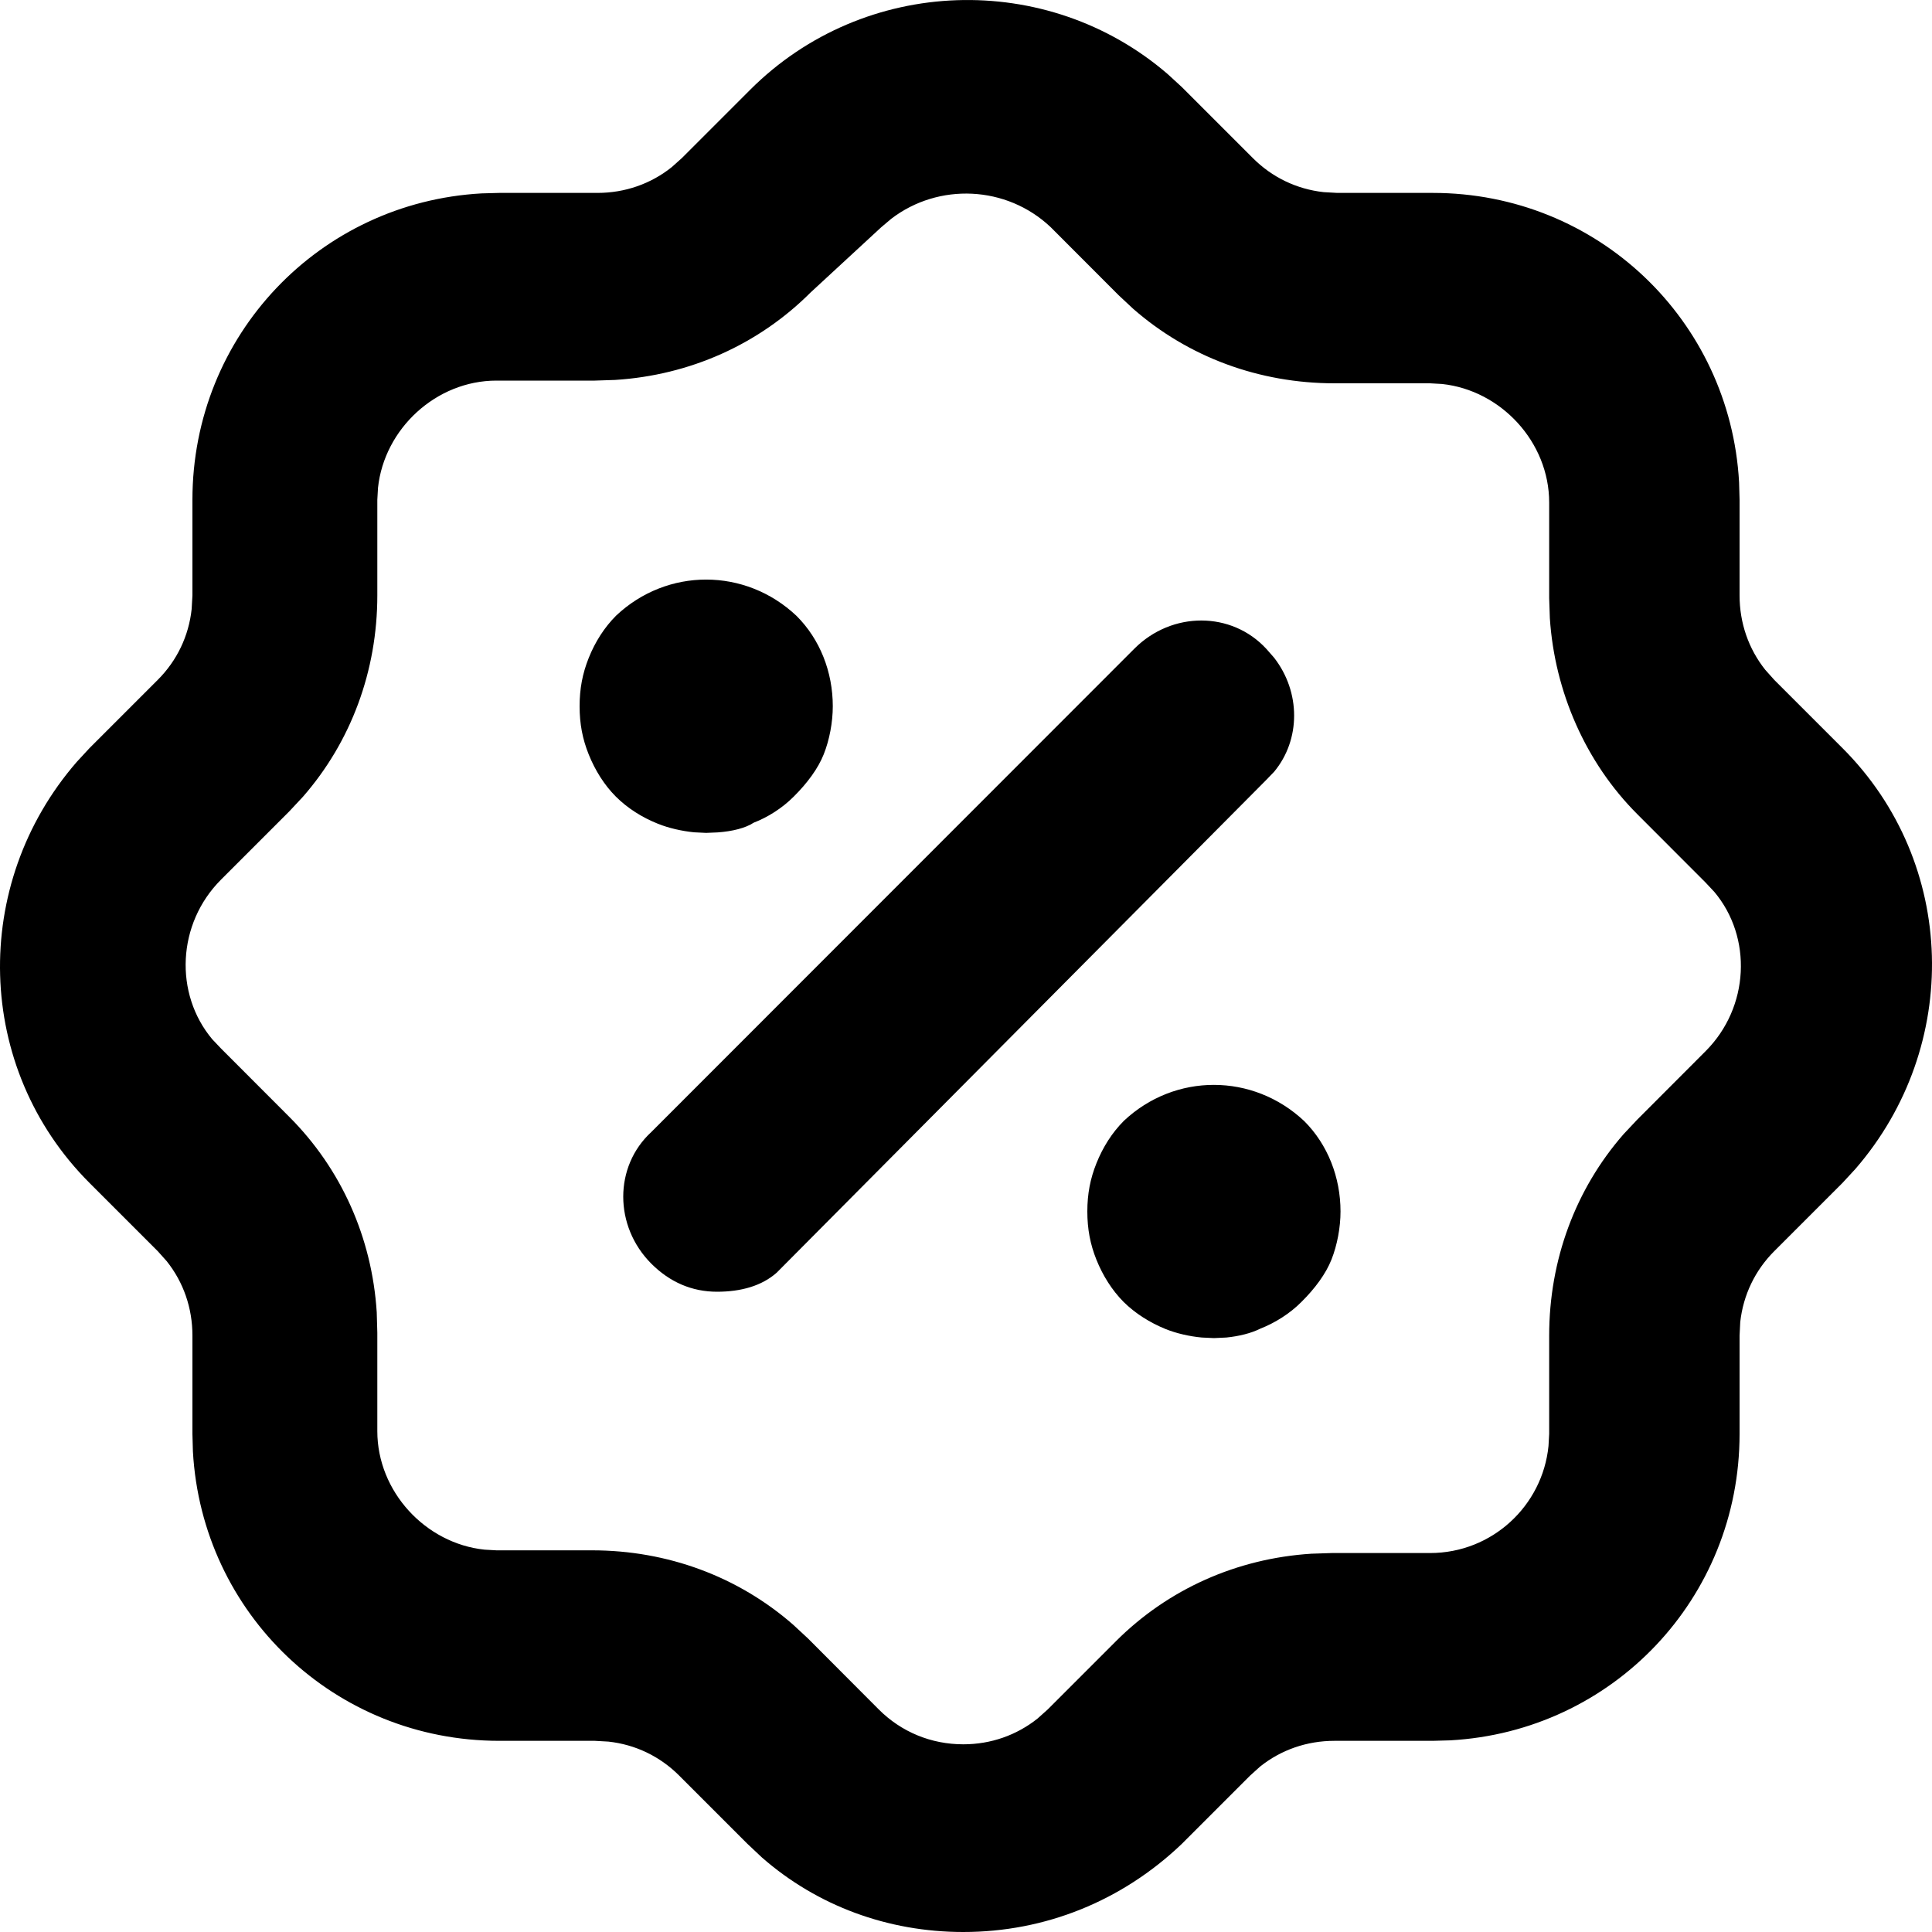 <?xml version="1.0" encoding="UTF-8"?>
<svg width="20px" height="20px" viewBox="0 0 20 20" version="1.1" xmlns="http://www.w3.org/2000/svg" xmlns:xlink="http://www.w3.org/1999/xlink">
    <title>Offers</title>
    <g id="Offers" stroke="none" stroke-width="1" fill="none" fill-rule="evenodd">
        <path d="M12.088,0.767 L12.234,0.901 L12.97,1.637 C13.169,1.836 13.423,1.958 13.702,1.989 L13.843,1.997 L14.832,1.997 C16.535,1.997 17.91,3.314 18.003,4.993 L18.008,5.174 L18.008,6.164 C18.008,6.449 18.101,6.717 18.274,6.934 L18.367,7.038 L19.074,7.745 C20.263,8.934 20.307,10.833 19.206,12.102 L19.074,12.245 L18.367,12.952 C18.168,13.151 18.046,13.406 18.015,13.685 L18.008,13.826 L18.008,14.844 C18.008,16.548 16.692,17.923 15.013,18.016 L14.832,18.021 L13.815,18.021 C13.529,18.021 13.262,18.114 13.045,18.287 L12.941,18.381 L12.233,19.089 C11.614,19.679 10.82,20 9.972,20 C9.19,20 8.458,19.728 7.888,19.229 L7.737,19.087 L7.03,18.38 C6.831,18.181 6.576,18.059 6.298,18.029 L6.157,18.021 L5.168,18.021 C3.465,18.021 2.09,16.704 1.997,15.025 L1.992,14.844 L1.992,13.826 C1.992,13.54 1.899,13.273 1.726,13.056 L1.633,12.952 L0.926,12.245 C-0.263,11.055 -0.307,9.156 0.794,7.888 L0.926,7.745 L1.633,7.038 C1.832,6.839 1.954,6.584 1.984,6.305 L1.992,6.164 L1.992,5.174 C1.992,3.47 3.308,2.095 4.986,2.002 L5.168,1.997 L6.185,1.997 C6.47,1.997 6.738,1.903 6.954,1.73 L7.058,1.637 L7.765,0.93 C8.948,-0.253 10.842,-0.307 12.088,0.767 Z M9.226,2.265 L9.123,2.352 L8.392,3.027 C7.852,3.567 7.14,3.884 6.369,3.933 L6.157,3.94 L5.139,3.94 C4.515,3.94 3.978,4.438 3.913,5.05 L3.906,5.174 L3.906,6.163 C3.906,6.945 3.634,7.678 3.136,8.248 L2.994,8.4 L2.288,9.106 C1.832,9.562 1.802,10.287 2.197,10.758 L2.288,10.854 L2.994,11.561 C3.534,12.101 3.851,12.814 3.9,13.585 L3.906,13.797 L3.906,14.815 C3.906,15.44 4.404,15.978 5.016,16.042 L5.139,16.049 L6.129,16.049 C6.91,16.049 7.642,16.321 8.212,16.82 L8.364,16.961 L9.098,17.697 C9.33,17.929 9.639,18.057 9.972,18.057 C10.257,18.057 10.524,17.963 10.741,17.79 L10.845,17.697 L11.552,16.99 C12.091,16.451 12.803,16.133 13.575,16.084 L13.786,16.077 L14.804,16.077 C15.446,16.077 15.968,15.588 16.03,14.969 L16.037,14.844 L16.037,13.826 C16.037,13.044 16.309,12.311 16.807,11.741 L16.949,11.59 L17.655,10.883 C18.111,10.427 18.142,9.703 17.746,9.232 L17.655,9.135 L16.949,8.428 C16.416,7.895 16.094,7.162 16.044,6.4 L16.037,6.192 L16.037,5.202 C16.037,4.577 15.539,4.04 14.928,3.975 L14.804,3.968 L13.815,3.968 C13.034,3.968 12.301,3.696 11.731,3.197 L11.58,3.056 L10.876,2.351 C10.419,1.919 9.715,1.89 9.226,2.265 Z M13.502,11.606 C13.745,11.849 13.877,12.188 13.877,12.541 C13.877,12.705 13.843,12.889 13.783,13.04 C13.725,13.186 13.614,13.337 13.473,13.477 C13.354,13.597 13.202,13.693 13.045,13.755 C12.951,13.802 12.824,13.833 12.695,13.846 L12.567,13.852 L12.441,13.846 C12.313,13.834 12.181,13.804 12.068,13.759 C11.903,13.692 11.751,13.596 11.631,13.477 C11.512,13.357 11.416,13.205 11.35,13.04 C11.286,12.881 11.256,12.723 11.256,12.541 C11.256,12.36 11.286,12.202 11.35,12.043 C11.416,11.877 11.512,11.725 11.634,11.603 C12.162,11.106 12.971,11.106 13.502,11.606 Z M11.744,6.714 C12.132,6.326 12.75,6.326 13.11,6.718 L13.11,6.718 L13.189,6.808 C13.466,7.164 13.466,7.657 13.189,7.99 L13.189,7.99 L13.106,8.076 L8.04,13.175 C7.886,13.311 7.672,13.372 7.423,13.372 C7.164,13.372 6.935,13.274 6.742,13.081 C6.355,12.693 6.355,12.075 6.742,11.719 L6.742,11.719 Z M8.245,6.375 C8.489,6.618 8.621,6.957 8.621,7.311 C8.621,7.475 8.587,7.659 8.527,7.809 C8.469,7.955 8.358,8.106 8.217,8.246 C8.098,8.366 7.945,8.462 7.803,8.516 C7.718,8.572 7.583,8.606 7.429,8.617 L7.31,8.622 L7.185,8.616 C7.057,8.603 6.925,8.573 6.812,8.528 C6.646,8.462 6.495,8.366 6.375,8.246 C6.256,8.127 6.16,7.974 6.094,7.809 C6.03,7.65 6,7.493 6,7.311 C6,7.129 6.03,6.972 6.094,6.812 C6.16,6.646 6.256,6.495 6.378,6.373 C6.906,5.875 7.715,5.875 8.245,6.375 Z" id="Combined-Shape" fill="#000000" fill-rule="nonzero"></path>
        <g id="Group" transform="translate(6, 6)"></g>
    </g>
</svg>